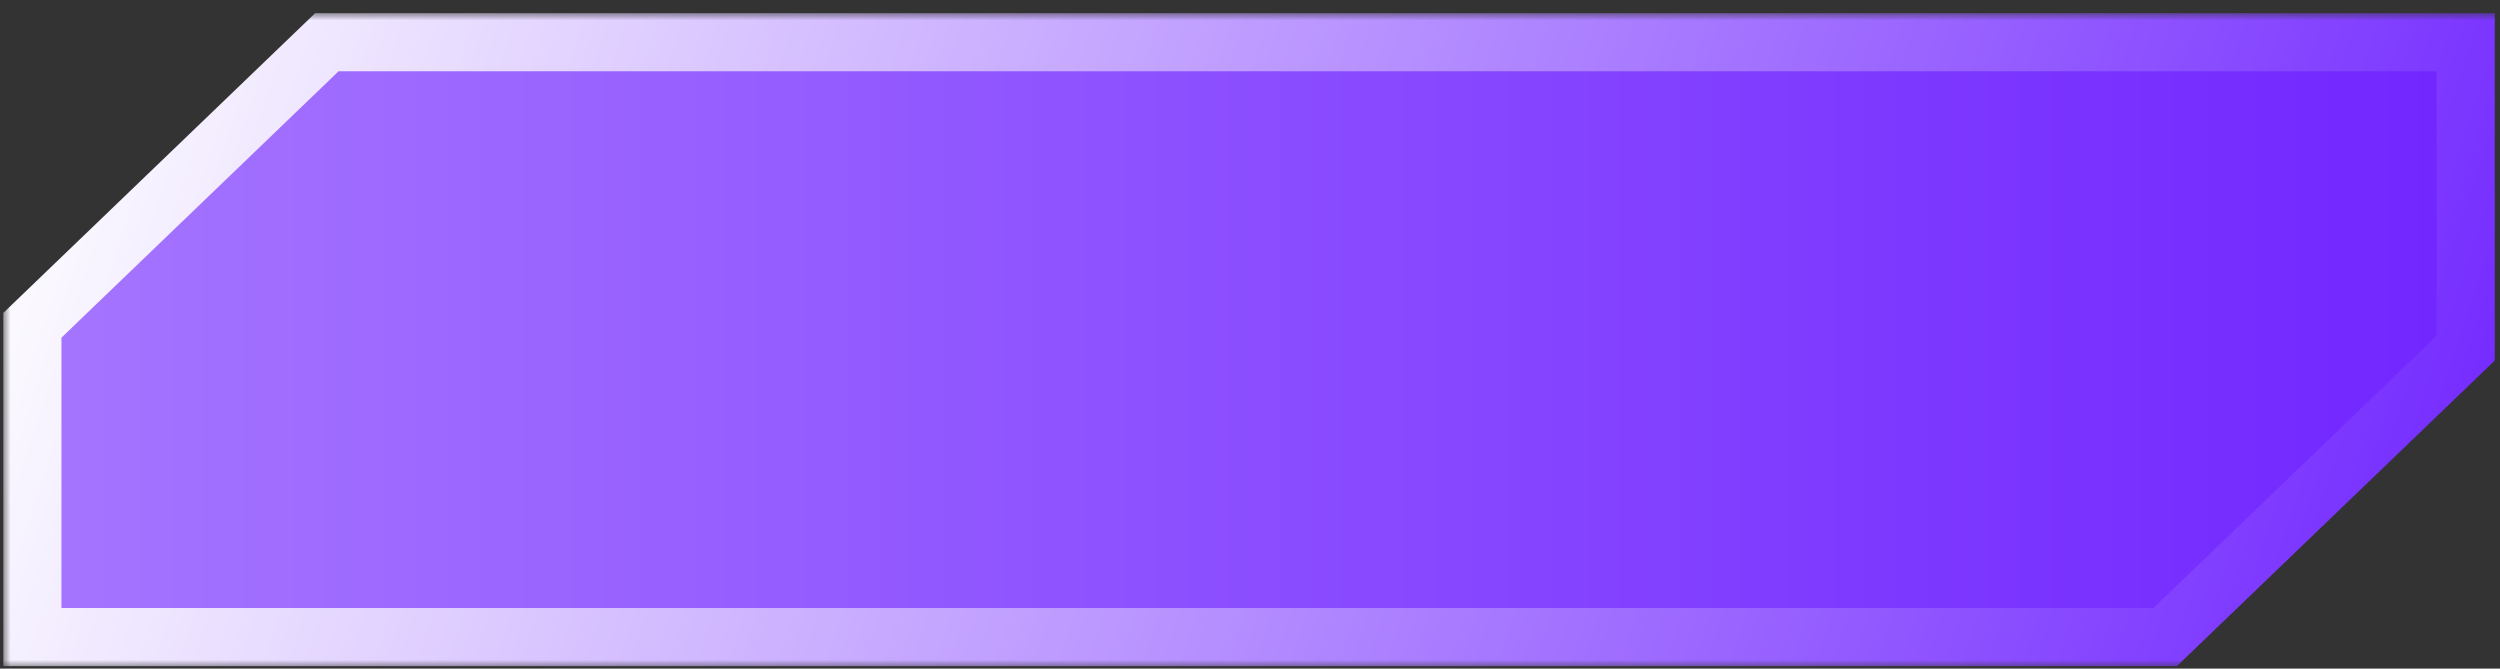 <svg width="172" height="46" viewBox="0 0 172 46" fill="none" xmlns="http://www.w3.org/2000/svg">
<rect x="0" y="0" width="172" height="46" fill="#333333" stroke="none"/>
<mask id="path-1-outside-1_780_2357" maskUnits="userSpaceOnUse" x="0.228" y="0.903" width="172" height="45" fill="black">
<rect fill="white" x="0.228" y="0.903" width="172" height="45"/>
<path fill-rule="evenodd" clip-rule="evenodd" d="M2.228 43.829V22.38L22.49 2.903H169.639V23.956L148.965 43.829H2.228Z"/>
</mask>
<path fill-rule="evenodd" clip-rule="evenodd" d="M2.228 43.829V22.38L22.49 2.903H169.639V23.956L148.965 43.829H2.228Z" fill="url(#paint0_linear_780_2357)"/>
<path d="M2.228 22.38L0.842 20.938L0.228 21.529V22.38H2.228ZM2.228 43.829H0.228V45.829H2.228V43.829ZM22.49 2.903V0.903H21.684L21.104 1.461L22.49 2.903ZM169.639 2.903H171.639V0.903H169.639V2.903ZM169.639 23.956L171.025 25.398L171.639 24.808V23.956H169.639ZM148.965 43.829V45.829H149.771L150.351 45.271L148.965 43.829ZM0.228 22.38V43.829H4.228V22.38H0.228ZM21.104 1.461L0.842 20.938L3.614 23.822L23.876 4.345L21.104 1.461ZM169.639 0.903H22.49V4.903H169.639V0.903ZM171.639 23.956V2.903H167.639V23.956H171.639ZM150.351 45.271L171.025 25.398L168.253 22.514L147.579 42.387L150.351 45.271ZM2.228 45.829H148.965V41.829H2.228V45.829Z" fill="url(#paint1_linear_780_2357)" mask="url(#path-1-outside-1_780_2357)"/>
<defs>
<linearGradient id="paint0_linear_780_2357" x1="2.228" y1="23.366" x2="169.639" y2="23.366" gradientUnits="userSpaceOnUse">
<stop stop-color="#A575FF"/>
<stop offset="1" stop-color="#7126FF"/>
</linearGradient>
<linearGradient id="paint1_linear_780_2357" x1="2.228" y1="2.903" x2="165.57" y2="56.28" gradientUnits="userSpaceOnUse">
<stop stop-color="white"/>
<stop offset="1" stop-color="#7228FF"/>
</linearGradient>
</defs>
</svg>
